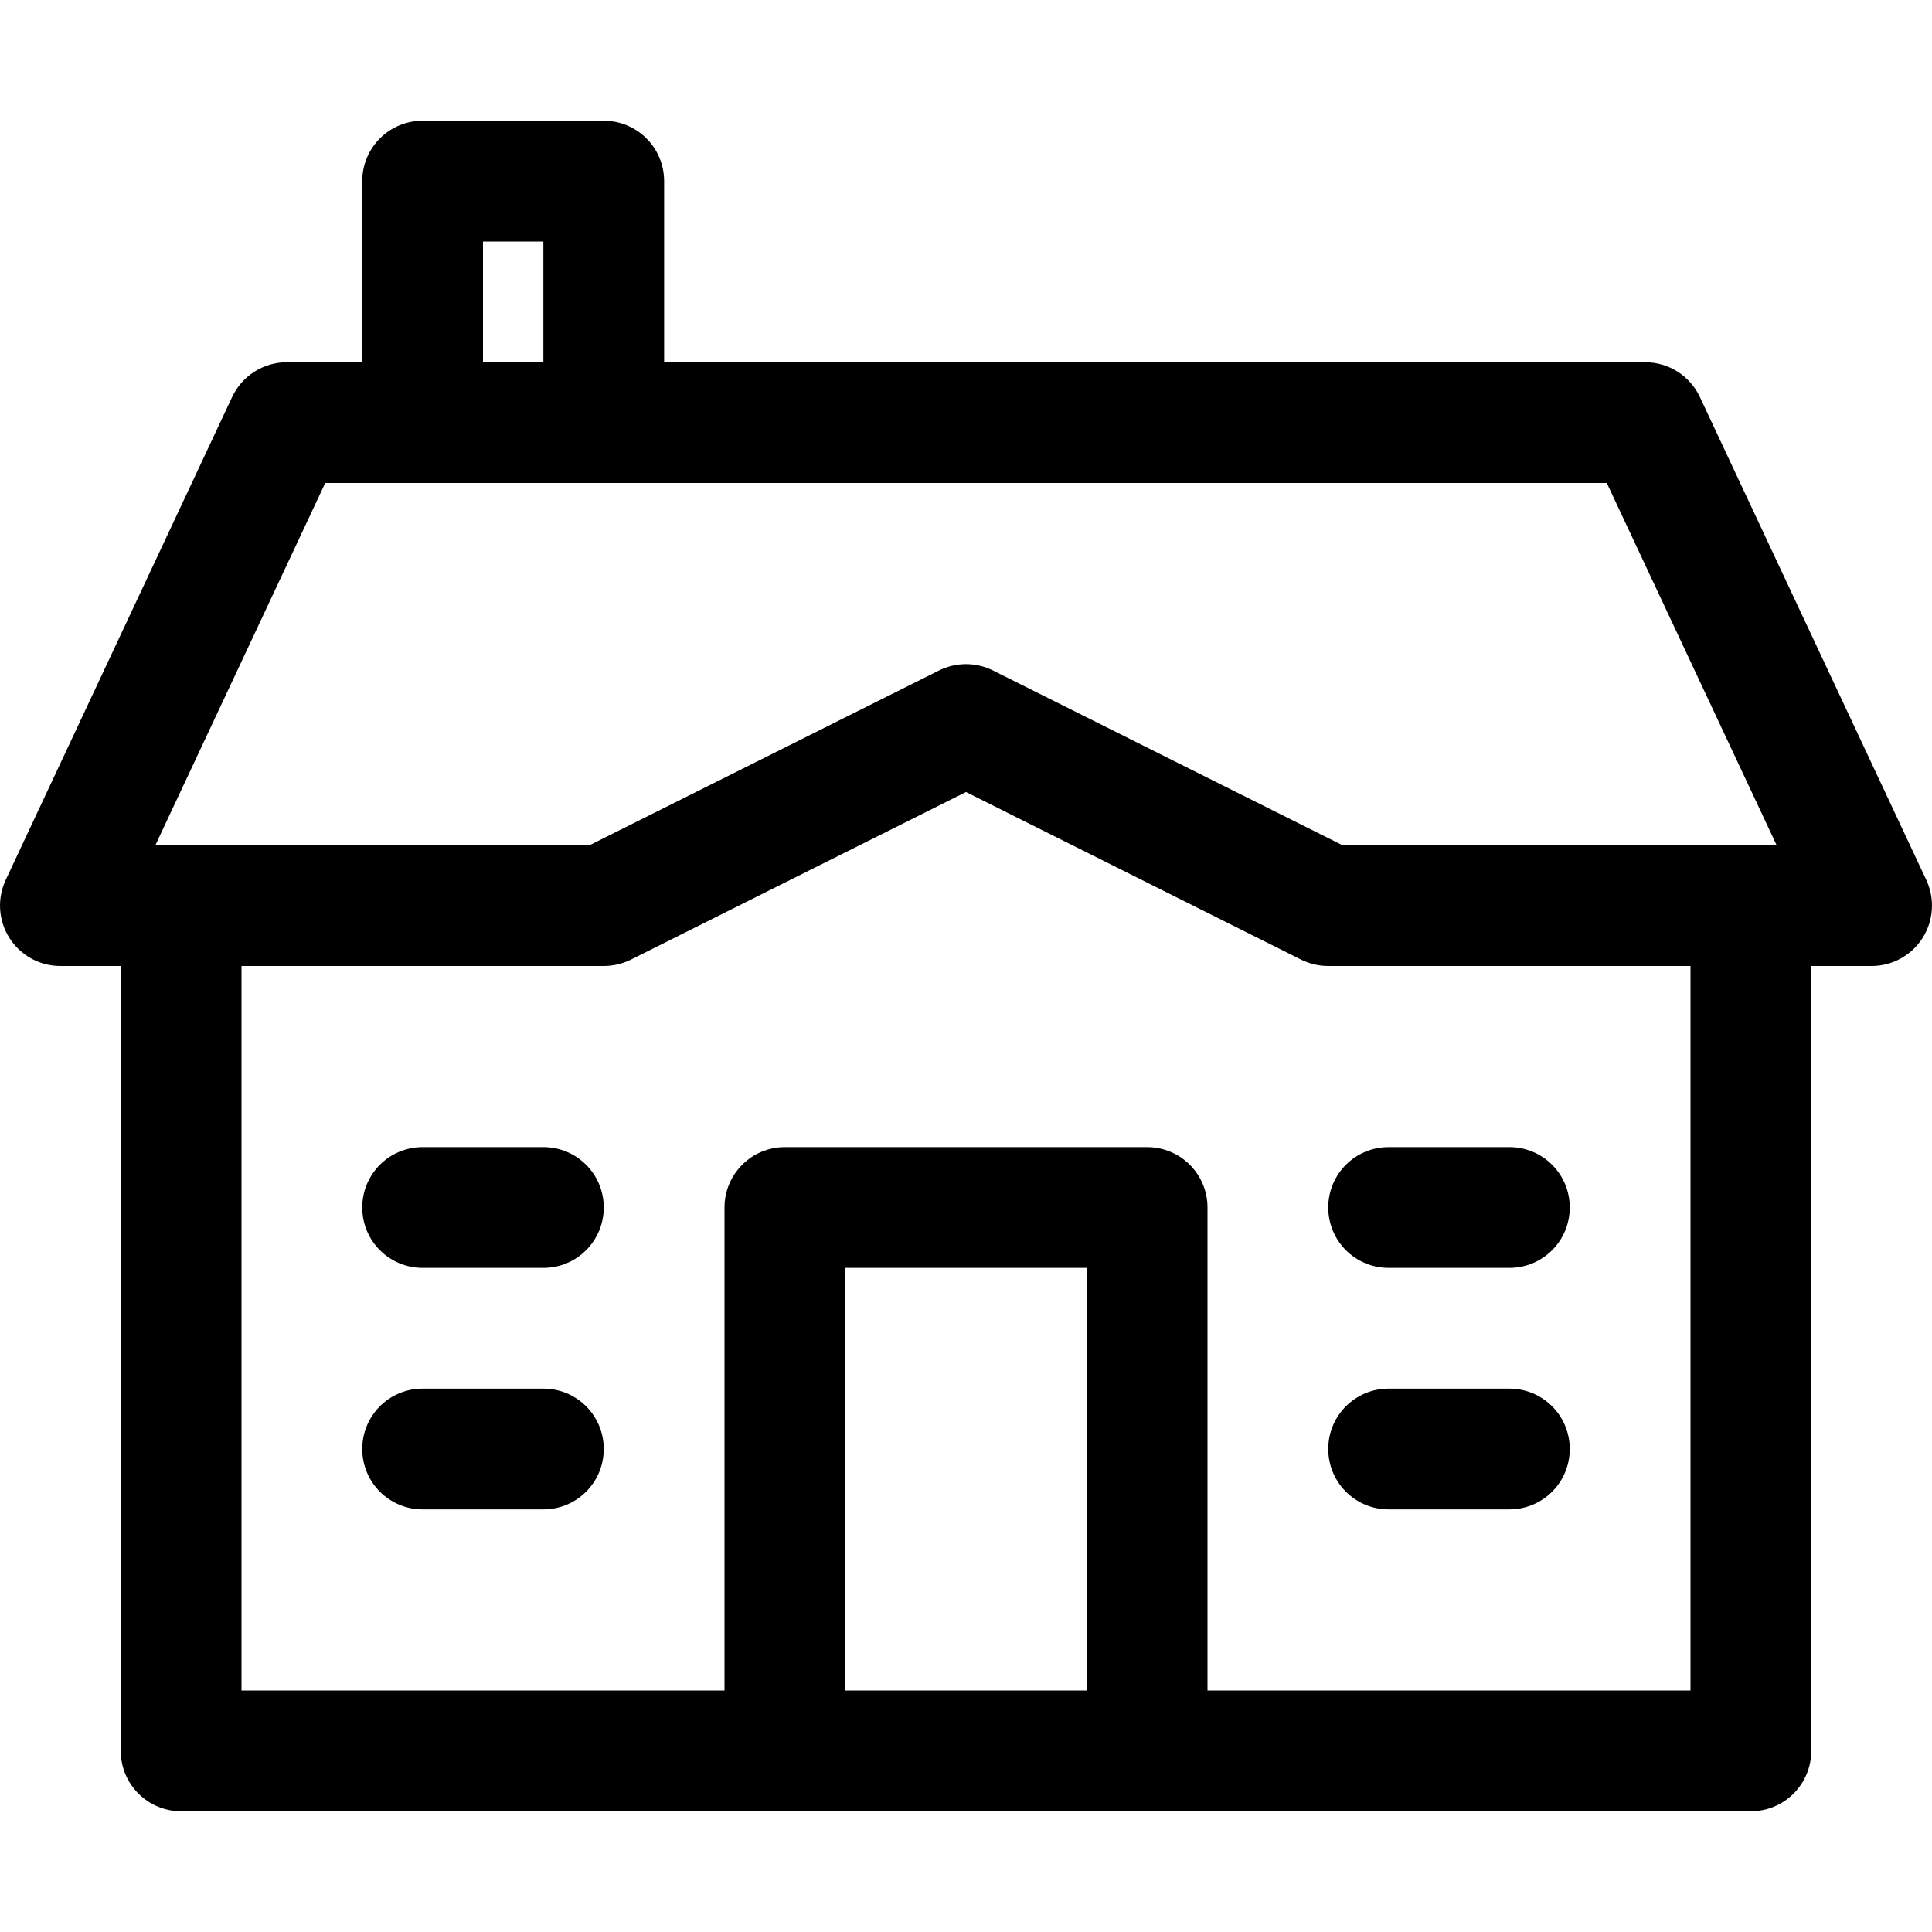 <svg width="24" height="24" viewBox="0 0 24 24" fill="none" xmlns="http://www.w3.org/2000/svg">
<path fill-rule="evenodd" clip-rule="evenodd" d="M21 21H15V15C15 14.586 14.665 14.25 14.25 14.25H9.75C9.335 14.25 9 14.586 9 15V21H3V12H7.5C7.616 12 7.732 11.973 7.835 11.922L12 9.839L16.165 11.922C16.268 11.973 16.384 12 16.5 12H21V21ZM10.5 21H13.5V15.75H10.5V21ZM4.04 6H5.25H7.5H19.96L22.07 10.5H16.677L12.335 8.329C12.124 8.224 11.876 8.224 11.665 8.329L7.323 10.5H1.93L4.04 6ZM6 4.5H6.75V3H6V4.5ZM23.929 10.931L21.116 4.931C20.993 4.669 20.729 4.5 20.438 4.5H8.25V2.25C8.25 1.835 7.915 1.5 7.5 1.5H5.25C4.835 1.5 4.5 1.835 4.5 2.25V4.5H3.563C3.272 4.5 3.007 4.669 2.884 4.931L0.071 10.931C-0.038 11.165 -0.02 11.436 0.117 11.652C0.255 11.869 0.494 12 0.75 12H1.5V21.75C1.5 22.165 1.835 22.5 2.25 22.5H9.75H14.25H21.75C22.165 22.5 22.5 22.165 22.5 21.75V12H23.25C23.506 12 23.745 11.869 23.883 11.652C24.02 11.436 24.038 11.165 23.929 10.931ZM5.25 14.25C4.835 14.25 4.5 14.585 4.5 15C4.5 15.415 4.835 15.75 5.25 15.75H6.75C7.165 15.75 7.5 15.415 7.5 15C7.5 14.585 7.165 14.25 6.75 14.25H5.25ZM18.75 15.75H17.25C16.835 15.75 16.5 15.415 16.5 15C16.5 14.585 16.835 14.25 17.25 14.25H18.75C19.165 14.25 19.5 14.585 19.5 15C19.5 15.415 19.165 15.75 18.75 15.75ZM5.25 17.25C4.835 17.25 4.5 17.585 4.5 18C4.5 18.415 4.835 18.75 5.25 18.75H6.75C7.165 18.75 7.5 18.415 7.5 18C7.5 17.585 7.165 17.25 6.75 17.25H5.25ZM17.25 17.25H18.75C19.165 17.25 19.5 17.585 19.5 18C19.5 18.415 19.165 18.75 18.75 18.75H17.25C16.835 18.75 16.5 18.415 16.5 18C16.5 17.585 16.835 17.25 17.25 17.25Z" fill="black"/>
</svg>
